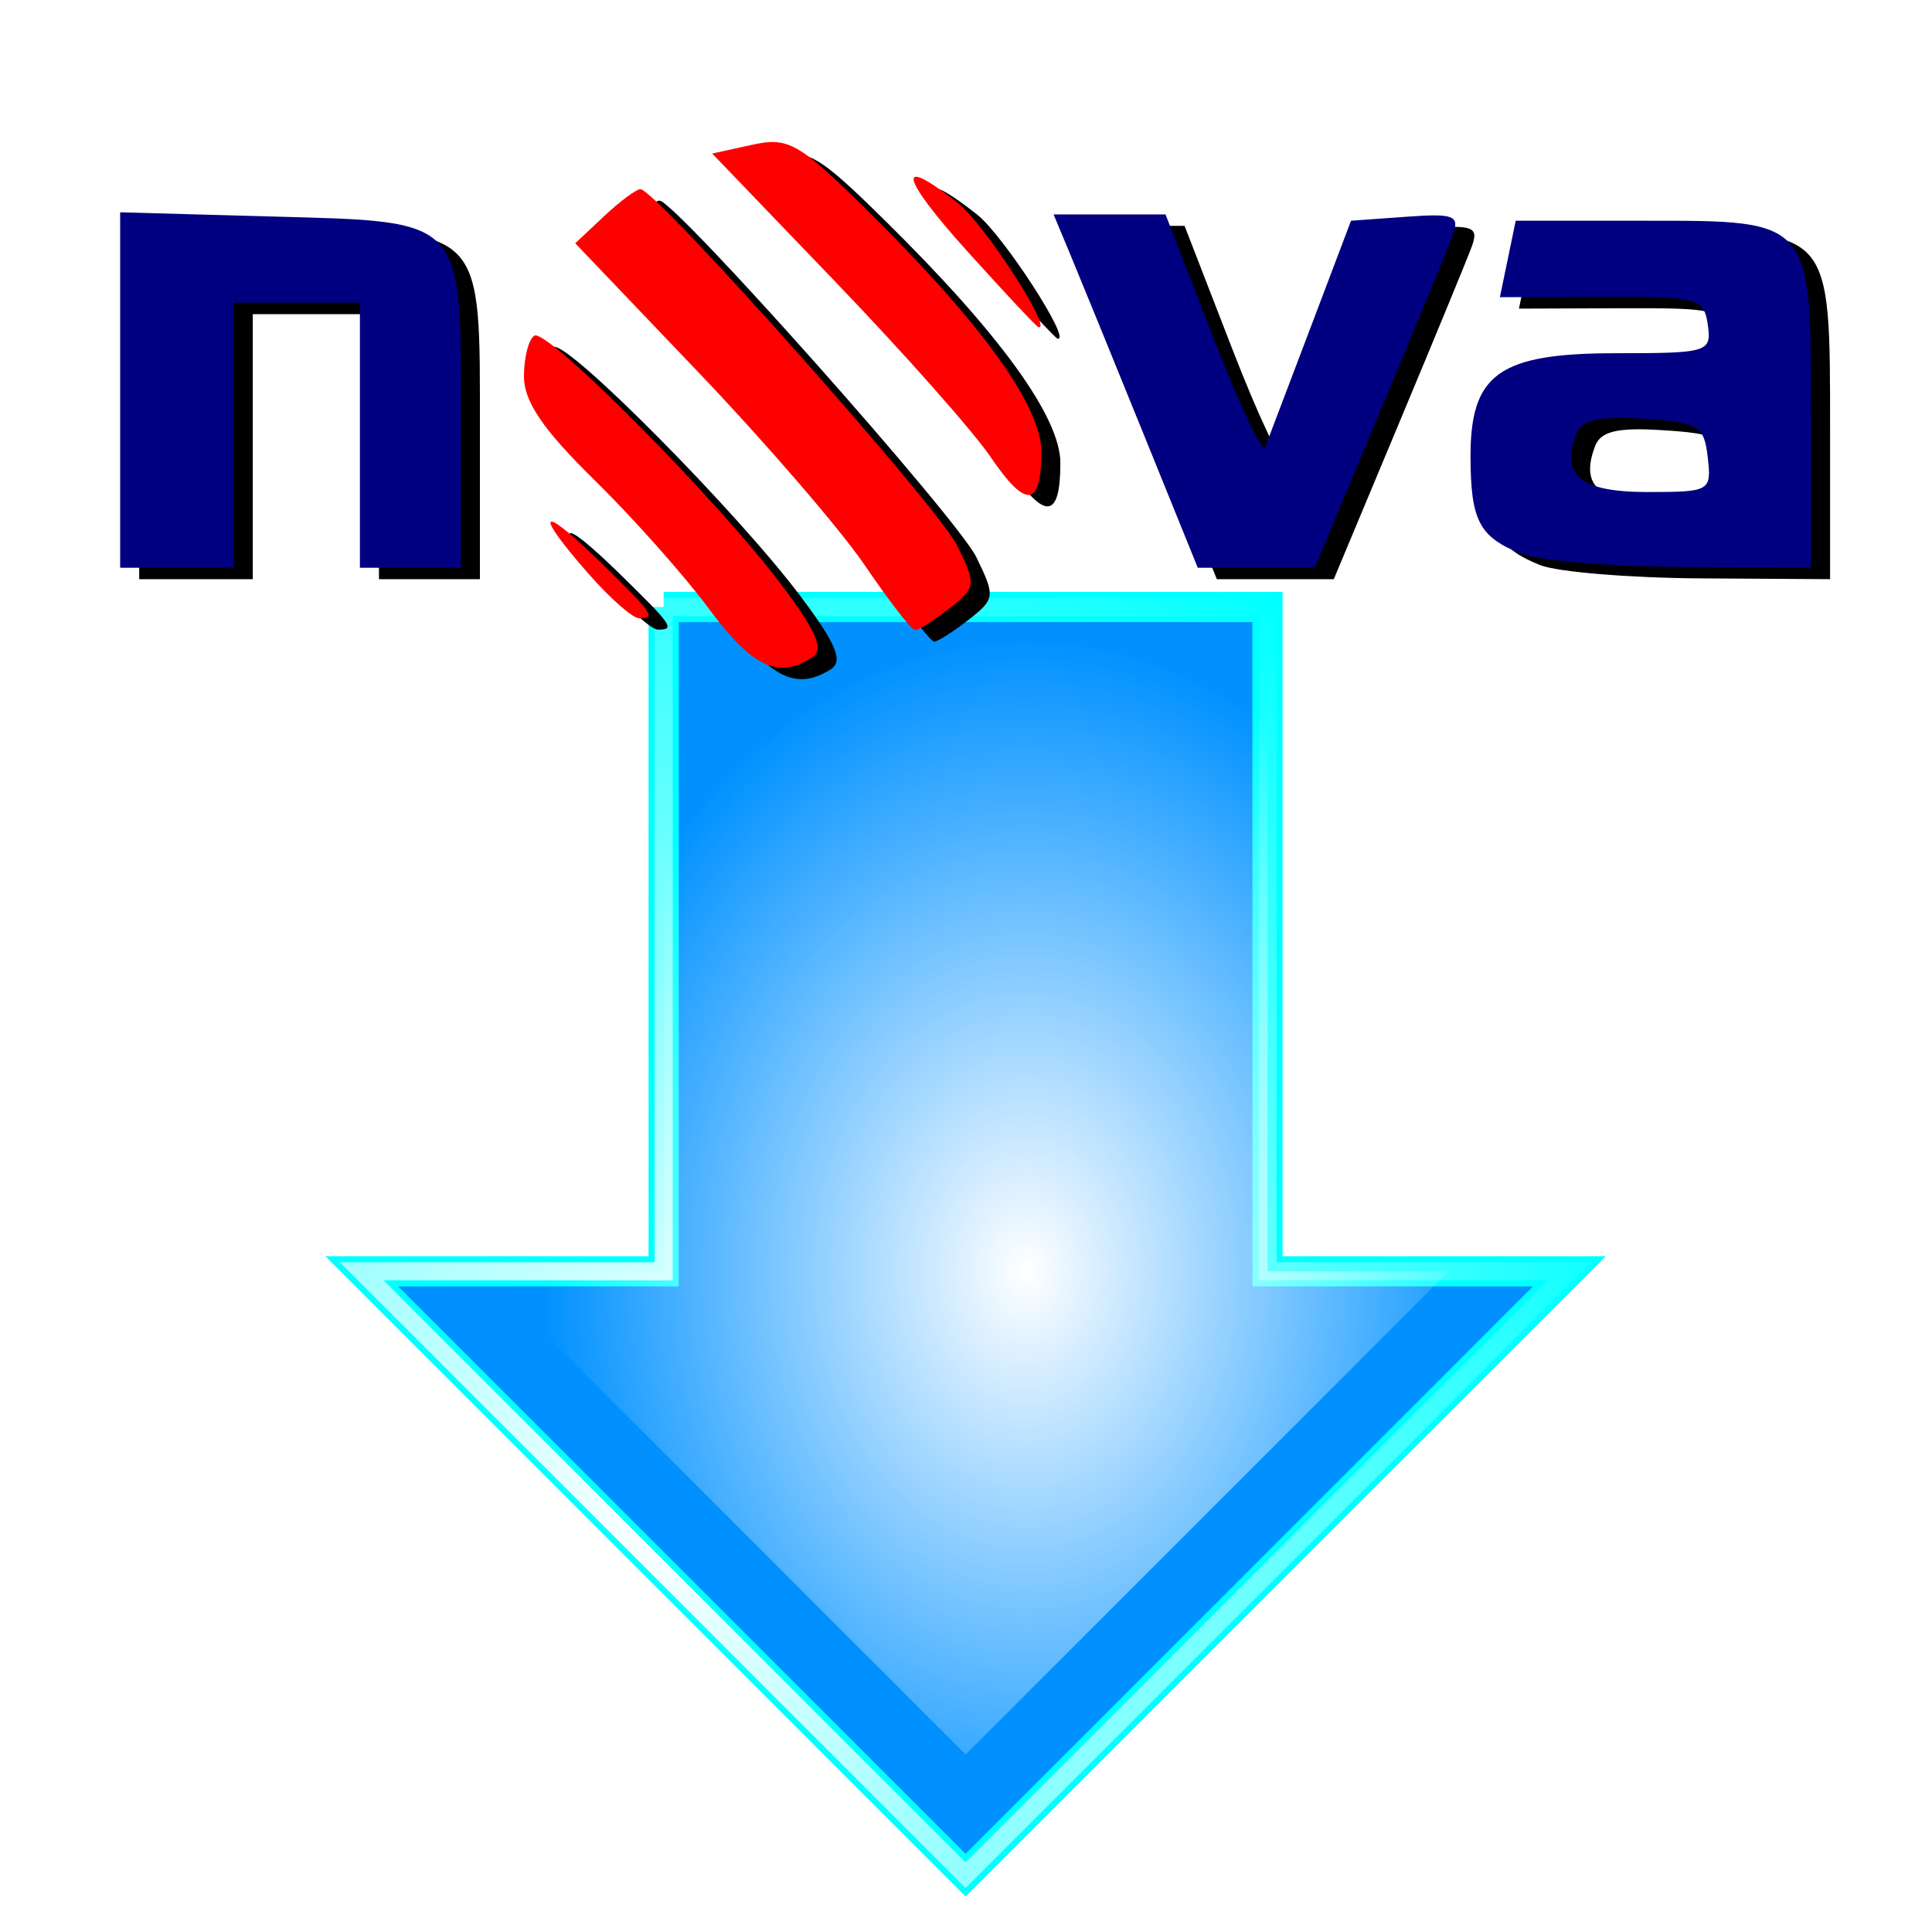 <?xml version="1.0" encoding="UTF-8" standalone="no"?>
<!-- Created with Inkscape (http://www.inkscape.org/) -->

<svg
   xmlns:dc="http://purl.org/dc/elements/1.1/"
   xmlns:cc="http://creativecommons.org/ns#"
   xmlns:rdf="http://www.w3.org/1999/02/22-rdf-syntax-ns#"
   xmlns:svg="http://www.w3.org/2000/svg"
   xmlns="http://www.w3.org/2000/svg"
   xmlns:xlink="http://www.w3.org/1999/xlink"
   xmlns:sodipodi="http://sodipodi.sourceforge.net/DTD/sodipodi-0.dtd"
   xmlns:inkscape="http://www.inkscape.org/namespaces/inkscape"
   width="32"
   height="32"
   id="svg2"
   inkscape:label="Pozadí"
   version="1.1"
   inkscape:version="0.47 r22583"
   sodipodi:docname="nova-dl.svg"
   inkscape:export-filename="/home/schmaker/Obrázky/nova-dl.png"
   inkscape:export-xdpi="90"
   inkscape:export-ydpi="90">
  <defs
     id="defs3">
    <linearGradient
       id="linearGradient3985">
      <stop
         style="stop-color:#ffffff;stop-opacity:1;"
         offset="0"
         id="stop3987" />
      <stop
         style="stop-color:#ffffff;stop-opacity:0;"
         offset="1"
         id="stop3989" />
    </linearGradient>
    <inkscape:perspective
       sodipodi:type="inkscape:persp3d"
       inkscape:vp_x="0 : 526.18109 : 1"
       inkscape:vp_y="0 : 1000 : 0"
       inkscape:vp_z="744.09448 : 526.18109 : 1"
       inkscape:persp3d-origin="372.04724 : 350.78739 : 1"
       id="perspective9" />
    <inkscape:perspective
       id="perspective2823"
       inkscape:persp3d-origin="0.5 : 0.33333333 : 1"
       inkscape:vp_z="1 : 0.5 : 1"
       inkscape:vp_y="0 : 1000 : 0"
       inkscape:vp_x="0 : 0.5 : 1"
       sodipodi:type="inkscape:persp3d" />
    <radialGradient
       inkscape:collect="always"
       xlink:href="#linearGradient3985"
       id="radialGradient3991"
       cx="10"
       cy="19.715"
       fx="10"
       fy="19.715"
       r="10.15"
       gradientTransform="matrix(8.015,6.6138225e-7,-8.3440044e-7,8.958,-256.298,1101.784)"
       gradientUnits="userSpaceOnUse" />
    <radialGradient
       inkscape:collect="always"
       xlink:href="#linearGradient3985"
       id="radialGradient4009"
       cx="16"
       cy="16.405"
       fx="16"
       fy="16.405"
       r="8"
       gradientTransform="matrix(1,0,0,1.312,0,-4.531)"
       gradientUnits="userSpaceOnUse" />
    <filter
       inkscape:collect="always"
       id="filter4015">
      <feGaussianBlur
         inkscape:collect="always"
         stdDeviation="0.278"
         id="feGaussianBlur4017" />
    </filter>
    <filter
       inkscape:collect="always"
       id="filter4027">
      <feGaussianBlur
         inkscape:collect="always"
         stdDeviation="0.878"
         id="feGaussianBlur4029" />
    </filter>
    <filter
       inkscape:collect="always"
       id="filter4031">
      <feGaussianBlur
         inkscape:collect="always"
         stdDeviation="0.878"
         id="feGaussianBlur4033" />
    </filter>
    <filter
       inkscape:collect="always"
       id="filter4035">
      <feGaussianBlur
         inkscape:collect="always"
         stdDeviation="0.491"
         id="feGaussianBlur4037" />
    </filter>
    <filter
       inkscape:collect="always"
       id="filter4045">
      <feGaussianBlur
         inkscape:collect="always"
         stdDeviation="0.772"
         id="feGaussianBlur4047" />
    </filter>
  </defs>
  <sodipodi:namedview
     id="base"
     pagecolor="#ffffff"
     bordercolor="#666666"
     borderopacity="1.0"
     inkscape:pageopacity="0.0"
     inkscape:pageshadow="2"
     inkscape:zoom="0.98994949"
     inkscape:cx="-347.52577"
     inkscape:cy="-181.81816"
     inkscape:document-units="px"
     inkscape:current-layer="g2833"
     showgrid="false"
     inkscape:window-width="1280"
     inkscape:window-height="713"
     inkscape:window-x="-4"
     inkscape:window-y="-3"
     inkscape:window-maximized="1">
    <inkscape:grid
       type="xygrid"
       id="grid3207"
       empspacing="5"
       visible="true"
       enabled="true"
       snapvisiblegridlinesonly="true" />
  </sodipodi:namedview>
  <g
     inkscape:label="Vrstva 1"
     inkscape:groupmode="layer"
     id="layer1"
     transform="translate(0,-1020.362)">
    <g
       id="g2833"
       transform="matrix(0.209,0,0,0.209,47.806,778.233)">
      <path
         id="path3983"
         d="m -176.143,1206.618 0,52.643 -23.929,0 47.857,47.857 47.857,-47.857 -23.929,0 0,-52.643 -47.857,0 z"
         style="fill:#0091ff;stroke:#00ffff;stroke-width:2.393;stroke-linecap:butt;stroke-linejoin:miter;stroke-miterlimit:4;stroke-opacity:1;stroke-dasharray:none;filter:url(#filter4035);fill-opacity:1"
         sodipodi:nodetypes="cccccccc" />
      <path
         style="fill:none;stroke:url(#radialGradient3991);stroke-width:1.436;stroke-linecap:butt;stroke-linejoin:miter;stroke-miterlimit:4;stroke-opacity:1;stroke-dasharray:none"
         d="m -176.143,1206.618 0,52.643 -23.929,0 47.857,47.857 47.857,-47.857 -23.929,0 0,-52.643 -47.857,0 z"
         id="path3209"
         sodipodi:nodetypes="cccccccc" />
      <g
         id="g4049"
         transform="translate(0,9.571)">
        <path
           sodipodi:nodetypes="ccccccccccccccccccccccscccsccccccsssccccccccccsssc"
           id="path4023"
           d="m -217.704,1180.756 0,-14.084 12.083,0.334 c 15.31,0.423 14.917,0 14.917,16.025 l 0,11.809 -4,0 -4,0 0,-10.5 0,-10.5 -5,0 -5,0 0,10.5 0,10.5 -4.5,0 -4.5,0 0,-14.084 z m 81.042,3.334 c -2.398,-5.912 -4.969,-12.213 -5.714,-14 l -1.355,-3.25 4.436,0 4.436,0 3.76,9.704 c 2.068,5.337 3.927,9.274 4.131,8.75 0.204,-0.524 1.82,-4.779 3.59,-9.454 l 3.219,-8.5 4.359,-0.314 c 3.854,-0.278 4.281,-0.104 3.685,1.5 -0.371,0.998 -2.979,7.326 -5.796,14.064 l -5.122,12.25 -4.635,0 -4.635,0 -4.359,-10.75 z m 29.986,9.637 c -3.315,-1.323 -3.995,-2.617 -4.013,-7.637 -0.024,-6.621 2.258,-8.25 11.554,-8.25 7.278,0 7.557,-0.087 7.25,-2.25 -0.302,-2.124 -0.771,-2.248 -8.398,-2.22 l -8.079,0.03 0.628,-3.03 0.628,-3.03 10.282,0 c 13.255,0 13.12,-0.161 13.12,15.691 l 0,11.809 -10.25,-0.063 c -5.638,-0.035 -11.362,-0.507 -12.722,-1.05 z m 14.788,-7.637 c -0.29,-2.519 -0.716,-2.776 -5.077,-3.055 -3.583,-0.23 -4.908,0.08 -5.357,1.25 -1.248,3.253 0.367,4.555 5.652,4.555 4.971,0 5.09,-0.068 4.781,-2.75 z"
           style="fill:#000000;filter:url(#filter4027)" />
        <path
           style="fill:#000080"
           d="m -219.214,1179.85 0,-14.084 12.083,0.334 c 15.31,0.423 14.917,0 14.917,16.025 l 0,11.809 -4,0 -4,0 0,-10.5 0,-10.5 -5,0 -5,0 0,10.5 0,10.5 -4.5,0 -4.5,0 0,-14.084 z m 81.042,3.334 c -2.398,-5.912 -4.969,-12.213 -5.714,-14 l -1.355,-3.25 4.436,0 4.436,0 3.76,9.704 c 2.068,5.337 3.927,9.274 4.131,8.75 0.204,-0.524 1.82,-4.779 3.59,-9.454 l 3.219,-8.5 4.359,-0.314 c 3.854,-0.278 4.281,-0.104 3.685,1.5 -0.371,0.998 -2.979,7.326 -5.796,14.064 l -5.122,12.25 -4.635,0 -4.635,0 -4.359,-10.75 z m 29.986,9.637 c -3.315,-1.323 -3.995,-2.617 -4.013,-7.637 -0.024,-6.621 2.258,-8.25 11.554,-8.25 7.278,0 7.557,-0.087 7.25,-2.25 -0.302,-2.124 -0.771,-2.248 -8.398,-2.22 l -8.079,0.03 0.628,-3.03 0.628,-3.03 10.282,0 c 13.255,0 13.12,-0.161 13.12,15.691 l 0,11.809 -10.25,-0.063 c -5.638,-0.035 -11.362,-0.507 -12.722,-1.05 z m 14.788,-7.637 c -0.29,-2.519 -0.716,-2.776 -5.077,-3.055 -3.583,-0.23 -4.908,0.08 -5.357,1.25 -1.248,3.253 0.367,4.555 5.652,4.555 4.971,0 5.09,-0.068 4.781,-2.75 z"
           id="path2829"
           sodipodi:nodetypes="ccccccccccccccccccccccscccsccccccsssccccccccccsssc" />
        <path
           style="fill:#000000;filter:url(#filter4031)"
           d="m -171.048,1198.09 c -1.933,-2.612 -6.021,-7.21 -9.085,-10.216 -4.061,-3.985 -5.571,-6.204 -5.571,-8.191 0,-1.499 0.37,-2.954 0.823,-3.234 1.011,-0.625 14.594,13.077 19.624,19.795 2.803,3.744 3.362,5.101 2.362,5.735 -2.69,1.706 -4.736,0.731 -8.153,-3.889 z m 12.357,-3.44 c -1.918,-2.826 -7.866,-9.725 -13.218,-15.33 l -9.73,-10.192 2.282,-2.144 c 1.255,-1.179 2.552,-2.144 2.882,-2.144 1.241,0 23.599,25.158 25.114,28.26 1.515,3.1 1.487,3.315 -0.63,4.968 -1.217,0.95 -2.438,1.726 -2.713,1.724 -0.275,0 -2.069,-2.316 -3.987,-5.142 z m -21.909,0.655 c -4.398,-5.009 -3.85,-5.6 0.896,-0.965 4.268,4.168 4.497,4.5 3.104,4.5 -0.493,0 -2.293,-1.591 -4,-3.535 z m 31.864,-9.259 c -1.357,-2.003 -6.874,-8.23 -12.259,-13.836 l -9.791,-10.193 3.157,-0.693 c 2.881,-0.633 3.675,-0.182 9.095,5.162 9.061,8.933 13.831,15.533 13.831,19.138 0,4.456 -1.214,4.584 -4.032,0.423 z m -1.821,-16.27 c -5.373,-5.958 -5.725,-7.752 -0.754,-3.841 2.079,1.635 7.581,10.126 6.377,9.841 -0.149,-0.035 -2.679,-2.735 -5.623,-6 z"
           id="path4025"
           sodipodi:nodetypes="cssssscccccssssccsscccccssccssc" />
        <path
           sodipodi:nodetypes="cssssscccccssssccsscccccssccssc"
           id="path2831"
           d="m -172.558,1197.183 c -1.933,-2.612 -6.021,-7.21 -9.085,-10.216 -4.061,-3.985 -5.571,-6.204 -5.571,-8.191 0,-1.499 0.37,-2.954 0.823,-3.234 1.011,-0.625 14.594,13.077 19.624,19.795 2.803,3.744 3.362,5.101 2.362,5.735 -2.69,1.706 -4.736,0.731 -8.153,-3.889 z m 12.357,-3.44 c -1.918,-2.826 -7.866,-9.725 -13.218,-15.33 l -9.73,-10.192 2.282,-2.144 c 1.255,-1.179 2.552,-2.144 2.882,-2.144 1.241,0 23.599,25.158 25.114,28.26 1.515,3.1 1.487,3.315 -0.63,4.968 -1.217,0.95 -2.438,1.726 -2.713,1.724 -0.275,0 -2.069,-2.316 -3.987,-5.142 z m -21.909,0.655 c -4.398,-5.009 -3.85,-5.6 0.896,-0.965 4.268,4.168 4.497,4.5 3.104,4.5 -0.493,0 -2.293,-1.591 -4,-3.535 z m 31.864,-9.259 c -1.357,-2.003 -6.874,-8.23 -12.259,-13.836 l -9.791,-10.193 3.157,-0.693 c 2.881,-0.633 3.675,-0.182 9.095,5.162 9.061,8.933 13.831,15.533 13.831,19.138 0,4.456 -1.214,4.584 -4.032,0.423 z m -1.821,-16.27 c -5.373,-5.958 -5.725,-7.752 -0.754,-3.841 2.079,1.635 7.581,10.126 6.377,9.841 -0.149,-0.035 -2.679,-2.735 -5.623,-6 z"
           style="fill:#ff0000" />
      </g>
      <path
         style="fill:url(#radialGradient4009);fill-opacity:1;stroke:none;filter:url(#filter4015)"
         d="m 10,6 0,11 -3,0 8,8 8,-8 -3,0 0,-11 -10,0 z"
         id="path3993"
         transform="matrix(4.786,0,0,4.786,-224,1177.904)"
         sodipodi:nodetypes="cccccccc" />
      <path
         style="fill:#00ffff;filter:url(#filter4045)"
         d="m -162.255,1009.111 c -3.61,-4.879 -11.245,-13.465 -16.967,-19.079 -7.585,-7.442 -10.404,-11.587 -10.404,-15.297 0,-2.799 0.692,-5.517 1.538,-6.04 1.888,-1.167 27.256,24.423 36.649,36.969 5.234,6.992 6.278,9.526 4.412,10.71 -5.024,3.186 -8.844,1.364 -15.227,-7.263 z m 23.077,-6.425 c -3.582,-5.278 -14.691,-18.162 -24.686,-28.63 l -18.173,-19.034 4.263,-4.004 c 2.344,-2.202 4.766,-4.004 5.382,-4.004 2.318,0 44.073,46.984 46.904,52.778 2.829,5.789 2.778,6.192 -1.176,9.279 -2.273,1.775 -4.553,3.224 -5.067,3.22 -0.514,0 -3.865,-4.325 -7.447,-9.603 z m -40.917,1.224 c -8.214,-9.355 -7.19,-10.458 1.674,-1.803 7.972,7.784 8.399,8.404 5.796,8.404 -0.921,0 -4.282,-2.971 -7.47,-6.602 z m 59.509,-17.292 c -2.535,-3.741 -12.837,-15.37 -22.895,-25.84 l -18.287,-19.037 5.895,-1.295 c 5.381,-1.182 6.863,-0.341 16.986,9.64 16.922,16.683 25.831,29.01 25.831,35.742 0,8.322 -2.267,8.56 -7.531,0.79 z m -3.4,-30.387 c -10.034,-11.127 -10.692,-14.477 -1.408,-7.174 3.882,3.054 14.158,18.912 11.91,18.38 -0.278,-0.065 -5.004,-5.108 -10.502,-11.206 z"
         id="path4039"
         sodipodi:nodetypes="cssssscccccssssccsscccccssccssc" />
      <path
         sodipodi:nodetypes="cssssscccccssssccsscccccssccssc"
         id="path3205"
         d="m -164.135,1005.949 c -3.61,-4.879 -11.245,-13.465 -16.967,-19.079 -7.585,-7.442 -10.404,-11.587 -10.404,-15.297 0,-2.799 0.692,-5.517 1.538,-6.04 1.888,-1.167 27.256,24.423 36.649,36.969 5.234,6.992 6.278,9.526 4.412,10.71 -5.024,3.186 -8.844,1.364 -15.227,-7.263 z m 23.077,-6.425 c -3.582,-5.278 -14.691,-18.162 -24.686,-28.63 l -18.173,-19.034 4.263,-4.004 c 2.344,-2.202 4.766,-4.004 5.382,-4.004 2.318,0 44.073,46.984 46.904,52.778 2.829,5.789 2.778,6.192 -1.176,9.279 -2.273,1.775 -4.553,3.224 -5.067,3.22 -0.514,0 -3.865,-4.325 -7.447,-9.603 z m -40.917,1.224 c -8.214,-9.355 -7.19,-10.458 1.674,-1.803 7.972,7.784 8.399,8.404 5.796,8.404 -0.921,0 -4.282,-2.971 -7.47,-6.602 z m 59.509,-17.292 c -2.535,-3.741 -12.837,-15.37 -22.895,-25.84 l -18.287,-19.037 5.895,-1.295 c 5.381,-1.182 6.863,-0.341 16.986,9.64 16.922,16.683 25.831,29.01 25.831,35.742 0,8.322 -2.267,8.56 -7.531,0.79 z m -3.4,-30.387 c -10.034,-11.127 -10.692,-14.477 -1.408,-7.174 3.882,3.054 14.158,18.912 11.91,18.38 -0.278,-0.065 -5.004,-5.108 -10.502,-11.206 z"
         style="fill:#ff0000" />
    </g>
  </g>
</svg>
